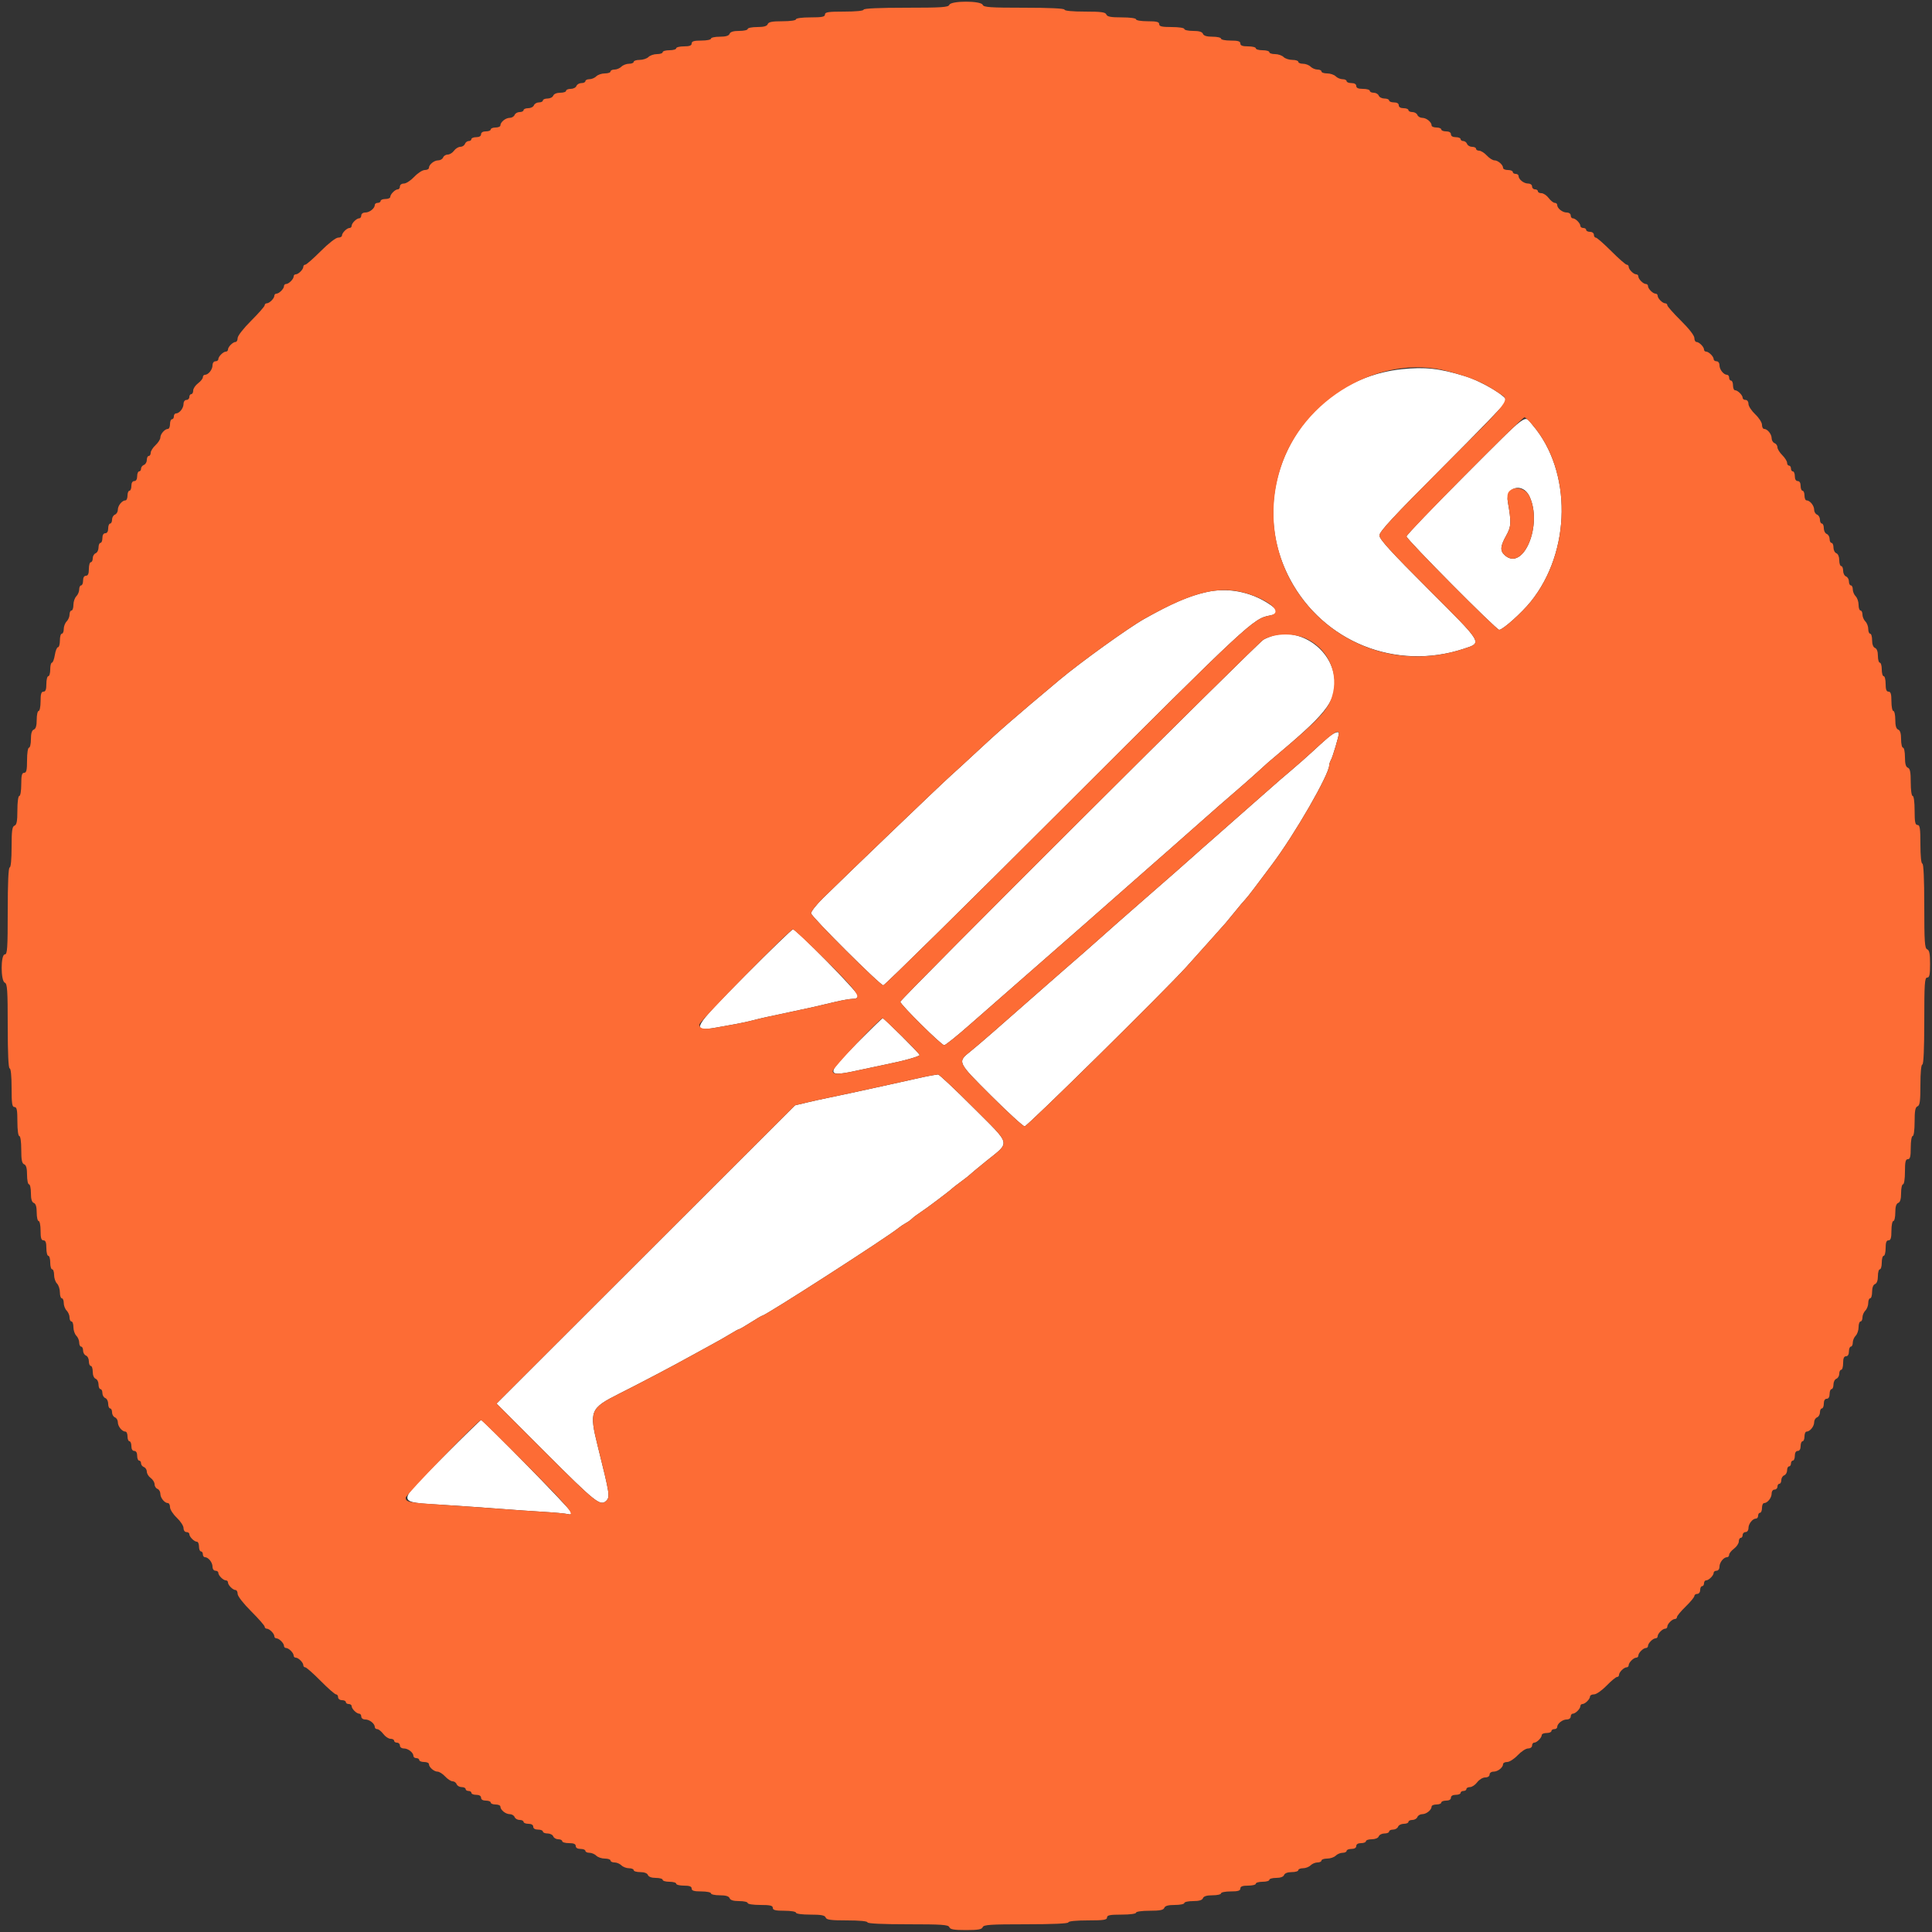 <svg id="svg" version="1.1" xmlns="http://www.w3.org/2000/svg" xmlns:xlink="http://www.w3.org/1999/xlink" width="400" height="400" viewBox="0, 0, 400,400"><rect x="0" y="0" width="400" height="400" fill="#333333" stroke="none"/><g id="svgg"><path id="path0" d="M290.200 76.439 C 269.379 78.646,257.257 101.407,267.061 119.887 C 273.971 132.913,288.973 138.946,303.003 134.340 C 306.953 133.043,307.176 133.425,295.852 122.108 C 287.861 114.122,285.600 111.640,285.600 110.853 C 285.600 110.060,288.423 107.016,298.700 96.723 C 305.905 89.507,311.853 83.362,311.917 83.066 C 312.120 82.133,306.870 78.976,303.288 77.877 C 298.018 76.261,295.004 75.930,290.200 76.439 M303.263 98.456 C 296.628 105.087,291.200 110.759,291.200 111.060 C 291.200 111.666,309.792 130.400,310.393 130.400 C 311.128 130.400,315.028 126.919,316.917 124.577 C 325.313 114.168,325.486 97.556,317.299 87.990 C 315.498 85.887,316.841 84.885,303.263 98.456 M316.632 102.700 C 319.481 108.606,315.387 118.428,311.531 114.938 C 310.540 114.041,310.611 113.093,311.834 110.903 C 312.897 108.998,312.936 108.195,312.177 103.894 C 311.635 100.824,315.259 99.853,316.632 102.700 M249.800 122.579 C 246.180 123.379,242.657 124.899,236.875 128.155 C 233.619 129.989,223.724 137.108,219.399 140.729 C 209.870 148.708,206.620 151.539,201.601 156.232 C 200.170 157.569,198.012 159.549,196.804 160.632 C 194.674 162.540,175.658 180.772,170.400 185.947 C 168.970 187.354,167.859 188.779,167.931 189.112 C 168.109 189.933,182.235 204.000,182.881 204.000 C 183.163 204.000,200.226 187.187,220.797 166.638 C 258.465 129.011,259.493 128.054,262.900 127.436 C 264.914 127.071,264.799 126.336,262.500 124.879 C 258.668 122.451,254.112 121.626,249.800 122.579 M263.800 131.551 C 263.140 131.722,262.150 132.116,261.600 132.427 C 260.327 133.145,186.400 206.853,186.400 207.404 C 186.400 207.978,194.908 216.400,195.487 216.400 C 195.748 216.400,198.156 214.465,200.839 212.100 C 203.521 209.735,207.373 206.360,209.400 204.600 C 211.426 202.840,218.105 196.991,224.242 191.603 C 234.036 183.003,236.698 180.660,238.561 179.000 C 238.808 178.780,240.448 177.342,242.205 175.804 C 243.962 174.265,245.490 172.915,245.600 172.804 C 245.710 172.692,247.240 171.342,249.000 169.804 C 250.760 168.265,252.290 166.915,252.400 166.804 C 252.510 166.692,253.860 165.521,255.400 164.203 C 256.940 162.884,258.990 161.084,259.955 160.203 C 262.469 157.907,262.353 158.008,265.200 155.607 C 275.014 147.328,276.881 144.718,276.256 140.155 C 275.459 134.342,269.335 130.112,263.800 131.551 M274.800 152.836 C 274.030 153.508,272.590 154.814,271.600 155.736 C 270.610 156.659,268.631 158.401,267.202 159.607 C 265.773 160.813,264.243 162.132,263.802 162.538 C 263.361 162.944,261.927 164.204,260.615 165.338 C 259.304 166.472,257.324 168.215,256.215 169.211 C 255.107 170.207,252.760 172.276,251.000 173.808 C 249.240 175.340,247.710 176.690,247.600 176.809 C 247.413 177.012,240.117 183.419,236.632 186.441 C 234.371 188.402,227.836 194.159,227.600 194.398 C 227.359 194.642,221.948 199.383,220.035 201.027 C 219.284 201.672,216.937 203.730,214.819 205.600 C 206.705 212.763,202.540 216.383,200.936 217.668 C 198.171 219.882,198.137 219.808,205.208 226.857 C 208.708 230.346,211.829 233.200,212.144 233.200 C 212.691 233.200,241.070 205.218,245.620 200.192 C 246.819 198.867,249.060 196.369,250.600 194.639 C 252.140 192.909,253.580 191.293,253.800 191.047 C 254.020 190.800,254.883 189.749,255.719 188.709 C 256.554 187.670,257.465 186.590,257.744 186.310 C 258.023 186.029,258.870 184.972,259.626 183.959 C 260.382 182.947,262.049 180.724,263.332 179.020 C 268.055 172.744,275.200 160.348,275.200 158.430 C 275.200 158.188,275.372 157.677,275.583 157.295 C 275.935 156.655,277.200 152.387,277.200 151.838 C 277.200 151.251,276.083 151.715,274.800 152.836 M154.300 201.952 C 143.348 212.946,142.921 213.712,148.285 212.746 C 149.558 212.517,151.429 212.180,152.443 211.998 C 153.457 211.815,154.987 211.482,155.843 211.257 C 157.472 210.828,158.900 210.510,164.200 209.396 C 167.831 208.632,169.102 208.346,172.866 207.441 C 174.332 207.088,175.997 206.800,176.566 206.800 C 177.293 206.800,177.600 206.587,177.600 206.084 C 177.600 205.363,164.867 192.394,164.173 192.407 C 163.968 192.412,159.525 196.706,154.300 201.952 M177.494 215.906 C 170.678 222.737,170.763 223.157,178.600 221.402 C 179.920 221.106,182.080 220.649,183.400 220.384 C 187.142 219.635,190.400 218.722,190.400 218.421 C 190.400 218.138,183.032 210.800,182.748 210.800 C 182.660 210.800,180.296 213.098,177.494 215.906 M192.800 222.671 C 192.250 222.761,190.630 223.103,189.200 223.433 C 187.770 223.763,185.790 224.203,184.800 224.412 C 182.952 224.802,178.638 225.744,175.800 226.378 C 174.920 226.574,173.120 226.953,171.800 227.219 C 170.480 227.485,168.320 227.961,167.000 228.276 L 164.600 228.849 133.701 259.722 L 102.802 290.596 113.098 300.898 C 123.296 311.101,124.325 311.915,125.520 310.720 C 126.327 309.913,126.254 309.437,123.775 299.484 C 121.942 292.122,122.164 291.573,128.200 288.546 C 132.400 286.439,139.688 282.612,142.276 281.155 C 143.114 280.683,145.150 279.569,146.800 278.679 C 148.450 277.789,150.471 276.642,151.292 276.130 C 152.113 275.619,152.886 275.200,153.011 275.200 C 153.136 275.200,154.223 274.570,155.427 273.800 C 156.631 273.030,157.706 272.400,157.817 272.400 C 158.464 272.400,183.806 256.088,186.068 254.215 C 186.436 253.911,187.097 253.469,187.537 253.234 C 187.977 252.998,188.577 252.567,188.869 252.276 C 189.161 251.985,189.940 251.402,190.600 250.980 C 191.731 250.258,196.767 246.463,197.200 246.006 C 197.310 245.890,198.120 245.266,199.000 244.619 C 199.880 243.972,200.690 243.336,200.800 243.207 C 200.910 243.077,202.390 241.845,204.089 240.469 C 209.259 236.281,209.496 237.306,201.507 229.307 C 197.713 225.508,194.427 222.425,194.204 222.454 C 193.982 222.484,193.350 222.582,192.800 222.671 M91.696 301.704 C 81.847 311.562,81.828 310.934,92.000 311.582 C 95.630 311.813,100.850 312.177,103.600 312.390 C 106.350 312.603,110.400 312.884,112.600 313.013 C 114.800 313.143,117.007 313.348,117.505 313.469 C 118.252 313.651,118.364 313.560,118.152 312.944 C 117.910 312.244,100.044 294.000,99.599 294.000 C 99.486 294.000,95.929 297.467,91.696 301.704 " stroke="none" fill="#ffffff" fill-rule="evenodd"></path><path id="path1" d="M196.545 1.000 C 196.350 1.508,194.972 1.600,187.557 1.600 C 181.986 1.600,178.800 1.746,178.800 2.000 C 178.800 2.240,177.200 2.400,174.800 2.400 C 171.511 2.400,170.800 2.507,170.800 3.000 C 170.800 3.480,170.200 3.600,167.800 3.600 C 166.067 3.600,164.800 3.769,164.800 4.000 C 164.800 4.229,163.596 4.400,161.987 4.400 C 159.856 4.400,159.119 4.545,158.945 5.000 C 158.783 5.420,158.128 5.600,156.757 5.600 C 155.681 5.600,154.800 5.780,154.800 6.000 C 154.800 6.220,154.009 6.400,153.043 6.400 C 151.850 6.400,151.212 6.593,151.055 7.000 C 150.898 7.411,150.255 7.600,149.013 7.600 C 148.016 7.600,147.200 7.780,147.200 8.000 C 147.200 8.220,146.300 8.400,145.200 8.400 C 143.689 8.400,143.200 8.547,143.200 9.000 C 143.200 9.433,142.756 9.600,141.600 9.600 C 140.720 9.600,140.000 9.780,140.000 10.000 C 140.000 10.220,139.370 10.400,138.600 10.400 C 137.830 10.400,137.200 10.580,137.200 10.800 C 137.200 11.020,136.673 11.200,136.029 11.200 C 135.384 11.200,134.587 11.470,134.257 11.800 C 133.927 12.130,133.104 12.400,132.429 12.400 C 131.753 12.400,131.200 12.580,131.200 12.800 C 131.200 13.020,130.763 13.200,130.229 13.200 C 129.694 13.200,128.987 13.470,128.657 13.800 C 128.327 14.130,127.684 14.400,127.229 14.400 C 126.773 14.400,126.400 14.580,126.400 14.800 C 126.400 15.020,125.873 15.200,125.229 15.200 C 124.584 15.200,123.787 15.470,123.457 15.800 C 123.127 16.130,122.484 16.400,122.029 16.400 C 121.573 16.400,121.200 16.580,121.200 16.800 C 121.200 17.020,120.834 17.200,120.387 17.200 C 119.941 17.200,119.471 17.470,119.345 17.800 C 119.218 18.130,118.684 18.400,118.157 18.400 C 117.631 18.400,117.200 18.580,117.200 18.800 C 117.200 19.020,116.654 19.200,115.987 19.200 C 115.279 19.200,114.679 19.449,114.545 19.800 C 114.418 20.130,113.884 20.400,113.357 20.400 C 112.831 20.400,112.400 20.580,112.400 20.800 C 112.400 21.020,112.034 21.200,111.587 21.200 C 111.141 21.200,110.671 21.470,110.545 21.800 C 110.418 22.130,109.884 22.400,109.357 22.400 C 108.831 22.400,108.400 22.580,108.400 22.800 C 108.400 23.020,108.034 23.200,107.587 23.200 C 107.141 23.200,106.671 23.470,106.545 23.800 C 106.418 24.130,105.961 24.400,105.529 24.400 C 104.679 24.400,103.600 25.279,103.600 25.971 C 103.600 26.207,103.150 26.400,102.600 26.400 C 102.050 26.400,101.600 26.580,101.600 26.800 C 101.600 27.020,101.150 27.200,100.600 27.200 C 99.978 27.200,99.600 27.427,99.600 27.800 C 99.600 28.173,99.222 28.400,98.600 28.400 C 98.050 28.400,97.600 28.580,97.600 28.800 C 97.600 29.020,97.349 29.200,97.043 29.200 C 96.736 29.200,96.382 29.470,96.255 29.800 C 96.129 30.130,95.699 30.400,95.301 30.400 C 94.903 30.400,94.317 30.760,94.000 31.200 C 93.683 31.640,93.097 32.000,92.699 32.000 C 92.301 32.000,91.871 32.270,91.745 32.600 C 91.618 32.930,91.161 33.200,90.729 33.200 C 89.879 33.200,88.800 34.079,88.800 34.771 C 88.800 35.007,88.416 35.200,87.947 35.200 C 87.478 35.200,86.500 35.830,85.774 36.600 C 85.048 37.370,84.082 38.000,83.627 38.000 C 83.159 38.000,82.800 38.260,82.800 38.600 C 82.800 38.930,82.607 39.200,82.371 39.200 C 81.818 39.200,80.800 40.218,80.800 40.771 C 80.800 41.007,80.350 41.200,79.800 41.200 C 79.250 41.200,78.800 41.380,78.800 41.600 C 78.800 41.820,78.530 42.000,78.200 42.000 C 77.870 42.000,77.600 42.193,77.600 42.429 C 77.600 43.134,76.514 44.000,75.629 44.000 C 75.159 44.000,74.800 44.260,74.800 44.600 C 74.800 44.930,74.607 45.200,74.371 45.200 C 73.818 45.200,72.800 46.218,72.800 46.771 C 72.800 47.007,72.607 47.200,72.371 47.200 C 71.818 47.200,70.800 48.218,70.800 48.771 C 70.800 49.007,70.439 49.200,69.997 49.200 C 69.536 49.200,68.005 50.392,66.400 52.000 C 64.863 53.540,63.424 54.800,63.203 54.800 C 62.981 54.800,62.800 54.993,62.800 55.229 C 62.800 55.782,61.782 56.800,61.229 56.800 C 60.993 56.800,60.800 56.993,60.800 57.229 C 60.800 57.782,59.782 58.800,59.229 58.800 C 58.993 58.800,58.800 58.993,58.800 59.229 C 58.800 59.782,57.782 60.800,57.229 60.800 C 56.993 60.800,56.800 60.993,56.800 61.229 C 56.800 61.782,55.782 62.800,55.229 62.800 C 54.993 62.800,54.800 62.981,54.800 63.203 C 54.800 63.424,53.540 64.863,52.000 66.400 C 50.392 68.005,49.200 69.536,49.200 69.997 C 49.200 70.439,49.007 70.800,48.771 70.800 C 48.218 70.800,47.200 71.818,47.200 72.371 C 47.200 72.607,47.007 72.800,46.771 72.800 C 46.218 72.800,45.200 73.818,45.200 74.371 C 45.200 74.607,44.930 74.800,44.600 74.800 C 44.260 74.800,44.000 75.159,44.000 75.629 C 44.000 76.514,43.134 77.600,42.429 77.600 C 42.193 77.600,42.000 77.827,42.000 78.105 C 42.000 78.383,41.550 78.948,41.000 79.361 C 40.450 79.774,40.000 80.447,40.000 80.856 C 40.000 81.265,39.820 81.600,39.600 81.600 C 39.380 81.600,39.200 81.870,39.200 82.200 C 39.200 82.530,38.930 82.800,38.600 82.800 C 38.260 82.800,38.000 83.159,38.000 83.629 C 38.000 84.514,37.134 85.600,36.429 85.600 C 36.193 85.600,36.000 85.870,36.000 86.200 C 36.000 86.530,35.820 86.800,35.600 86.800 C 35.380 86.800,35.200 87.250,35.200 87.800 C 35.200 88.350,35.007 88.800,34.771 88.800 C 34.127 88.800,33.200 89.856,33.200 90.591 C 33.200 90.947,32.750 91.655,32.200 92.165 C 31.650 92.675,31.200 93.386,31.200 93.746 C 31.200 94.106,31.020 94.400,30.800 94.400 C 30.580 94.400,30.400 94.766,30.400 95.213 C 30.400 95.659,30.130 96.129,29.800 96.255 C 29.470 96.382,29.200 96.736,29.200 97.043 C 29.200 97.349,29.020 97.600,28.800 97.600 C 28.580 97.600,28.400 98.050,28.400 98.600 C 28.400 99.222,28.173 99.600,27.800 99.600 C 27.427 99.600,27.200 99.978,27.200 100.600 C 27.200 101.150,27.020 101.600,26.800 101.600 C 26.580 101.600,26.400 102.050,26.400 102.600 C 26.400 103.150,26.207 103.600,25.971 103.600 C 25.279 103.600,24.400 104.679,24.400 105.529 C 24.400 105.961,24.130 106.418,23.800 106.545 C 23.470 106.671,23.200 107.141,23.200 107.587 C 23.200 108.034,23.020 108.400,22.800 108.400 C 22.580 108.400,22.400 108.850,22.400 109.400 C 22.400 110.022,22.173 110.400,21.800 110.400 C 21.427 110.400,21.200 110.778,21.200 111.400 C 21.200 111.950,21.020 112.400,20.800 112.400 C 20.580 112.400,20.400 112.831,20.400 113.357 C 20.400 113.884,20.130 114.418,19.800 114.545 C 19.470 114.671,19.200 115.141,19.200 115.587 C 19.200 116.034,19.020 116.400,18.800 116.400 C 18.580 116.400,18.400 117.030,18.400 117.800 C 18.400 118.778,18.219 119.200,17.800 119.200 C 17.427 119.200,17.200 119.578,17.200 120.200 C 17.200 120.750,17.020 121.200,16.800 121.200 C 16.580 121.200,16.400 121.573,16.400 122.029 C 16.400 122.484,16.130 123.127,15.800 123.457 C 15.470 123.787,15.200 124.584,15.200 125.229 C 15.200 125.873,15.020 126.400,14.800 126.400 C 14.580 126.400,14.400 126.773,14.400 127.229 C 14.400 127.684,14.130 128.327,13.800 128.657 C 13.470 128.987,13.200 129.694,13.200 130.229 C 13.200 130.763,13.020 131.200,12.800 131.200 C 12.580 131.200,12.400 131.830,12.400 132.600 C 12.400 133.370,12.222 134.000,12.005 134.000 C 11.787 134.000,11.494 134.720,11.354 135.600 C 11.213 136.480,10.941 137.200,10.749 137.200 C 10.557 137.200,10.400 137.830,10.400 138.600 C 10.400 139.370,10.220 140.000,10.000 140.000 C 9.780 140.000,9.600 140.720,9.600 141.600 C 9.600 142.756,9.433 143.200,9.000 143.200 C 8.547 143.200,8.400 143.689,8.400 145.200 C 8.400 146.300,8.220 147.200,8.000 147.200 C 7.780 147.200,7.600 148.016,7.600 149.013 C 7.600 150.255,7.411 150.898,7.000 151.055 C 6.593 151.212,6.400 151.850,6.400 153.043 C 6.400 154.009,6.220 154.800,6.000 154.800 C 5.774 154.800,5.600 155.933,5.600 157.400 C 5.600 159.444,5.472 160.000,5.000 160.000 C 4.533 160.000,4.400 160.533,4.400 162.400 C 4.400 163.733,4.222 164.800,4.000 164.800 C 3.769 164.800,3.600 166.052,3.600 167.757 C 3.600 170.017,3.458 170.769,3.000 170.945 C 2.519 171.129,2.400 172.012,2.400 175.387 C 2.400 177.929,2.241 179.600,2.000 179.600 C 1.745 179.600,1.600 182.867,1.600 188.600 C 1.600 196.333,1.516 197.600,1.000 197.600 C 0.127 197.600,0.127 203.120,1.000 203.455 C 1.508 203.650,1.600 205.028,1.600 212.443 C 1.600 218.014,1.746 221.200,2.000 221.200 C 2.240 221.200,2.400 222.800,2.400 225.200 C 2.400 228.489,2.507 229.200,3.000 229.200 C 3.480 229.200,3.600 229.800,3.600 232.200 C 3.600 233.933,3.769 235.200,4.000 235.200 C 4.229 235.200,4.400 236.404,4.400 238.013 C 4.400 240.144,4.545 240.881,5.000 241.055 C 5.420 241.217,5.600 241.872,5.600 243.243 C 5.600 244.319,5.780 245.200,6.000 245.200 C 6.220 245.200,6.400 246.016,6.400 247.013 C 6.400 248.255,6.589 248.898,7.000 249.055 C 7.407 249.212,7.600 249.850,7.600 251.043 C 7.600 252.009,7.780 252.800,8.000 252.800 C 8.220 252.800,8.400 253.700,8.400 254.800 C 8.400 256.311,8.547 256.800,9.000 256.800 C 9.433 256.800,9.600 257.244,9.600 258.400 C 9.600 259.280,9.780 260.000,10.000 260.000 C 10.220 260.000,10.400 260.630,10.400 261.400 C 10.400 262.170,10.580 262.800,10.800 262.800 C 11.020 262.800,11.200 263.327,11.200 263.971 C 11.200 264.616,11.470 265.413,11.800 265.743 C 12.130 266.073,12.400 266.896,12.400 267.571 C 12.400 268.247,12.580 268.800,12.800 268.800 C 13.020 268.800,13.200 269.237,13.200 269.771 C 13.200 270.306,13.470 271.013,13.800 271.343 C 14.130 271.673,14.400 272.316,14.400 272.771 C 14.400 273.227,14.580 273.600,14.800 273.600 C 15.020 273.600,15.200 274.127,15.200 274.771 C 15.200 275.416,15.470 276.213,15.800 276.543 C 16.130 276.873,16.400 277.516,16.400 277.971 C 16.400 278.427,16.580 278.800,16.800 278.800 C 17.020 278.800,17.200 279.166,17.200 279.613 C 17.200 280.059,17.470 280.529,17.800 280.655 C 18.130 280.782,18.400 281.316,18.400 281.843 C 18.400 282.369,18.580 282.800,18.800 282.800 C 19.020 282.800,19.200 283.346,19.200 284.013 C 19.200 284.721,19.449 285.321,19.800 285.455 C 20.130 285.582,20.400 286.116,20.400 286.643 C 20.400 287.169,20.580 287.600,20.800 287.600 C 21.020 287.600,21.200 287.966,21.200 288.413 C 21.200 288.859,21.470 289.329,21.800 289.455 C 22.130 289.582,22.400 290.116,22.400 290.643 C 22.400 291.169,22.580 291.600,22.800 291.600 C 23.020 291.600,23.200 291.966,23.200 292.413 C 23.200 292.859,23.470 293.329,23.800 293.455 C 24.130 293.582,24.400 294.039,24.400 294.471 C 24.400 295.321,25.279 296.400,25.971 296.400 C 26.207 296.400,26.400 296.850,26.400 297.400 C 26.400 297.950,26.580 298.400,26.800 298.400 C 27.020 298.400,27.200 298.850,27.200 299.400 C 27.200 300.022,27.427 300.400,27.800 300.400 C 28.173 300.400,28.400 300.778,28.400 301.400 C 28.400 301.950,28.580 302.400,28.800 302.400 C 29.020 302.400,29.200 302.651,29.200 302.957 C 29.200 303.264,29.470 303.618,29.800 303.745 C 30.130 303.871,30.400 304.301,30.400 304.699 C 30.400 305.097,30.760 305.683,31.200 306.000 C 31.640 306.317,32.000 306.903,32.000 307.301 C 32.000 307.699,32.270 308.129,32.600 308.255 C 32.930 308.382,33.200 308.839,33.200 309.271 C 33.200 310.121,34.079 311.200,34.771 311.200 C 35.007 311.200,35.200 311.584,35.200 312.053 C 35.200 312.522,35.830 313.500,36.600 314.226 C 37.370 314.952,38.000 315.918,38.000 316.373 C 38.000 316.841,38.260 317.200,38.600 317.200 C 38.930 317.200,39.200 317.393,39.200 317.629 C 39.200 318.182,40.218 319.200,40.771 319.200 C 41.007 319.200,41.200 319.650,41.200 320.200 C 41.200 320.750,41.380 321.200,41.600 321.200 C 41.820 321.200,42.000 321.470,42.000 321.800 C 42.000 322.130,42.193 322.400,42.429 322.400 C 43.134 322.400,44.000 323.486,44.000 324.371 C 44.000 324.841,44.260 325.200,44.600 325.200 C 44.930 325.200,45.200 325.393,45.200 325.629 C 45.200 326.182,46.218 327.200,46.771 327.200 C 47.007 327.200,47.200 327.393,47.200 327.629 C 47.200 328.182,48.218 329.200,48.771 329.200 C 49.007 329.200,49.200 329.561,49.200 330.003 C 49.200 330.464,50.392 331.995,52.000 333.600 C 53.540 335.137,54.800 336.576,54.800 336.797 C 54.800 337.019,54.993 337.200,55.229 337.200 C 55.782 337.200,56.800 338.218,56.800 338.771 C 56.800 339.007,56.993 339.200,57.229 339.200 C 57.782 339.200,58.800 340.218,58.800 340.771 C 58.800 341.007,58.993 341.200,59.229 341.200 C 59.782 341.200,60.800 342.218,60.800 342.771 C 60.800 343.007,60.993 343.200,61.229 343.200 C 61.782 343.200,62.800 344.218,62.800 344.771 C 62.800 345.007,62.981 345.200,63.203 345.200 C 63.424 345.200,64.851 346.460,66.373 348.000 C 67.894 349.540,69.333 350.800,69.570 350.800 C 69.806 350.800,70.000 351.070,70.000 351.400 C 70.000 351.733,70.356 352.000,70.800 352.000 C 71.240 352.000,71.600 352.180,71.600 352.400 C 71.600 352.620,71.870 352.800,72.200 352.800 C 72.530 352.800,72.800 352.993,72.800 353.229 C 72.800 353.782,73.818 354.800,74.371 354.800 C 74.607 354.800,74.800 355.070,74.800 355.400 C 74.800 355.740,75.159 356.000,75.629 356.000 C 76.514 356.000,77.600 356.866,77.600 357.571 C 77.600 357.807,77.827 358.000,78.105 358.000 C 78.383 358.000,78.948 358.450,79.361 359.000 C 79.774 359.550,80.447 360.000,80.856 360.000 C 81.265 360.000,81.600 360.180,81.600 360.400 C 81.600 360.620,81.870 360.800,82.200 360.800 C 82.530 360.800,82.800 361.070,82.800 361.400 C 82.800 361.740,83.159 362.000,83.629 362.000 C 84.514 362.000,85.600 362.866,85.600 363.571 C 85.600 363.807,85.870 364.000,86.200 364.000 C 86.530 364.000,86.800 364.180,86.800 364.400 C 86.800 364.620,87.250 364.800,87.800 364.800 C 88.350 364.800,88.800 364.993,88.800 365.229 C 88.800 365.873,89.856 366.800,90.591 366.800 C 90.947 366.800,91.655 367.250,92.165 367.800 C 92.675 368.350,93.367 368.800,93.703 368.800 C 94.039 368.800,94.418 369.070,94.545 369.400 C 94.671 369.730,95.141 370.000,95.587 370.000 C 96.034 370.000,96.400 370.180,96.400 370.400 C 96.400 370.620,96.670 370.800,97.000 370.800 C 97.330 370.800,97.600 370.980,97.600 371.200 C 97.600 371.420,98.050 371.600,98.600 371.600 C 99.222 371.600,99.600 371.827,99.600 372.200 C 99.600 372.573,99.978 372.800,100.600 372.800 C 101.150 372.800,101.600 372.980,101.600 373.200 C 101.600 373.420,102.050 373.600,102.600 373.600 C 103.150 373.600,103.600 373.793,103.600 374.029 C 103.600 374.721,104.679 375.600,105.529 375.600 C 105.961 375.600,106.418 375.870,106.545 376.200 C 106.671 376.530,107.141 376.800,107.587 376.800 C 108.034 376.800,108.400 376.980,108.400 377.200 C 108.400 377.420,108.850 377.600,109.400 377.600 C 110.022 377.600,110.400 377.827,110.400 378.200 C 110.400 378.573,110.778 378.800,111.400 378.800 C 111.950 378.800,112.400 378.980,112.400 379.200 C 112.400 379.420,112.831 379.600,113.357 379.600 C 113.884 379.600,114.418 379.870,114.545 380.200 C 114.671 380.530,115.141 380.800,115.587 380.800 C 116.034 380.800,116.400 380.980,116.400 381.200 C 116.400 381.420,117.030 381.600,117.800 381.600 C 118.778 381.600,119.200 381.781,119.200 382.200 C 119.200 382.573,119.578 382.800,120.200 382.800 C 120.750 382.800,121.200 382.980,121.200 383.200 C 121.200 383.420,121.573 383.600,122.029 383.600 C 122.484 383.600,123.127 383.870,123.457 384.200 C 123.787 384.530,124.584 384.800,125.229 384.800 C 125.873 384.800,126.400 384.980,126.400 385.200 C 126.400 385.420,126.773 385.600,127.229 385.600 C 127.684 385.600,128.327 385.870,128.657 386.200 C 128.987 386.530,129.694 386.800,130.229 386.800 C 130.763 386.800,131.200 386.980,131.200 387.200 C 131.200 387.420,131.811 387.600,132.557 387.600 C 133.395 387.600,134.003 387.830,134.145 388.200 C 134.289 388.577,134.901 388.800,135.787 388.800 C 136.564 388.800,137.200 388.980,137.200 389.200 C 137.200 389.420,137.830 389.600,138.600 389.600 C 139.370 389.600,140.000 389.780,140.000 390.000 C 140.000 390.220,140.720 390.400,141.600 390.400 C 142.756 390.400,143.200 390.567,143.200 391.000 C 143.200 391.453,143.689 391.600,145.200 391.600 C 146.300 391.600,147.200 391.780,147.200 392.000 C 147.200 392.220,148.016 392.400,149.013 392.400 C 150.255 392.400,150.898 392.589,151.055 393.000 C 151.212 393.407,151.850 393.600,153.043 393.600 C 154.009 393.600,154.800 393.780,154.800 394.000 C 154.800 394.226,155.933 394.400,157.400 394.400 C 159.444 394.400,160.000 394.528,160.000 395.000 C 160.000 395.467,160.533 395.600,162.400 395.600 C 163.733 395.600,164.800 395.778,164.800 396.000 C 164.800 396.231,166.052 396.400,167.757 396.400 C 170.017 396.400,170.769 396.542,170.945 397.000 C 171.129 397.481,172.012 397.600,175.387 397.600 C 177.929 397.600,179.600 397.759,179.600 398.000 C 179.600 398.254,182.652 398.400,187.957 398.400 C 195.017 398.400,196.350 398.493,196.545 399.000 C 196.723 399.465,197.502 399.600,200.000 399.600 C 202.498 399.600,203.277 399.465,203.455 399.000 C 203.650 398.492,205.028 398.400,212.443 398.400 C 218.014 398.400,221.200 398.254,221.200 398.000 C 221.200 397.760,222.800 397.600,225.200 397.600 C 228.489 397.600,229.200 397.493,229.200 397.000 C 229.200 396.520,229.800 396.400,232.200 396.400 C 233.933 396.400,235.200 396.231,235.200 396.000 C 235.200 395.771,236.404 395.600,238.013 395.600 C 240.144 395.600,240.881 395.455,241.055 395.000 C 241.217 394.580,241.872 394.400,243.243 394.400 C 244.319 394.400,245.200 394.220,245.200 394.000 C 245.200 393.780,246.016 393.600,247.013 393.600 C 248.255 393.600,248.898 393.411,249.055 393.000 C 249.212 392.593,249.850 392.400,251.043 392.400 C 252.009 392.400,252.800 392.220,252.800 392.000 C 252.800 391.780,253.700 391.600,254.800 391.600 C 256.311 391.600,256.800 391.453,256.800 391.000 C 256.800 390.567,257.244 390.400,258.400 390.400 C 259.280 390.400,260.000 390.220,260.000 390.000 C 260.000 389.780,260.630 389.600,261.400 389.600 C 262.170 389.600,262.800 389.420,262.800 389.200 C 262.800 388.980,263.436 388.800,264.213 388.800 C 265.099 388.800,265.711 388.577,265.855 388.200 C 265.997 387.830,266.605 387.600,267.443 387.600 C 268.189 387.600,268.800 387.420,268.800 387.200 C 268.800 386.980,269.237 386.800,269.771 386.800 C 270.306 386.800,271.013 386.530,271.343 386.200 C 271.673 385.870,272.316 385.600,272.771 385.600 C 273.227 385.600,273.600 385.420,273.600 385.200 C 273.600 384.980,274.127 384.800,274.771 384.800 C 275.416 384.800,276.213 384.530,276.543 384.200 C 276.873 383.870,277.516 383.600,277.971 383.600 C 278.427 383.600,278.800 383.420,278.800 383.200 C 278.800 382.980,279.250 382.800,279.800 382.800 C 280.422 382.800,280.800 382.573,280.800 382.200 C 280.800 381.827,281.178 381.600,281.800 381.600 C 282.350 381.600,282.800 381.420,282.800 381.200 C 282.800 380.980,283.346 380.800,284.013 380.800 C 284.721 380.800,285.321 380.551,285.455 380.200 C 285.582 379.870,286.116 379.600,286.643 379.600 C 287.169 379.600,287.600 379.420,287.600 379.200 C 287.600 378.980,287.966 378.800,288.413 378.800 C 288.859 378.800,289.329 378.530,289.455 378.200 C 289.582 377.870,290.116 377.600,290.643 377.600 C 291.169 377.600,291.600 377.420,291.600 377.200 C 291.600 376.980,291.966 376.800,292.413 376.800 C 292.859 376.800,293.329 376.530,293.455 376.200 C 293.582 375.870,294.039 375.600,294.471 375.600 C 295.321 375.600,296.400 374.721,296.400 374.029 C 296.400 373.793,296.850 373.600,297.400 373.600 C 297.950 373.600,298.400 373.420,298.400 373.200 C 298.400 372.980,298.850 372.800,299.400 372.800 C 300.022 372.800,300.400 372.573,300.400 372.200 C 300.400 371.827,300.778 371.600,301.400 371.600 C 301.950 371.600,302.400 371.420,302.400 371.200 C 302.400 370.980,302.670 370.800,303.000 370.800 C 303.330 370.800,303.600 370.620,303.600 370.400 C 303.600 370.180,303.935 370.000,304.344 370.000 C 304.753 370.000,305.426 369.550,305.839 369.000 C 306.253 368.449,306.996 368.000,307.495 368.000 C 308.033 368.000,308.400 367.757,308.400 367.400 C 308.400 367.060,308.759 366.800,309.229 366.800 C 310.114 366.800,311.200 365.934,311.200 365.229 C 311.200 364.993,311.584 364.800,312.053 364.800 C 312.522 364.800,313.500 364.170,314.226 363.400 C 314.952 362.630,315.918 362.000,316.373 362.000 C 316.841 362.000,317.200 361.740,317.200 361.400 C 317.200 361.070,317.393 360.800,317.629 360.800 C 318.182 360.800,319.200 359.782,319.200 359.229 C 319.200 358.993,319.650 358.800,320.200 358.800 C 320.750 358.800,321.200 358.620,321.200 358.400 C 321.200 358.180,321.470 358.000,321.800 358.000 C 322.130 358.000,322.400 357.807,322.400 357.571 C 322.400 356.866,323.486 356.000,324.371 356.000 C 324.841 356.000,325.200 355.740,325.200 355.400 C 325.200 355.070,325.393 354.800,325.629 354.800 C 326.182 354.800,327.200 353.782,327.200 353.229 C 327.200 352.993,327.393 352.800,327.629 352.800 C 328.182 352.800,329.200 351.782,329.200 351.229 C 329.200 350.993,329.576 350.800,330.036 350.800 C 330.500 350.800,331.648 350.001,332.621 349.000 C 333.583 348.010,334.557 347.200,334.785 347.200 C 335.013 347.200,335.200 347.007,335.200 346.771 C 335.200 346.218,336.218 345.200,336.771 345.200 C 337.007 345.200,337.200 345.007,337.200 344.771 C 337.200 344.218,338.218 343.200,338.771 343.200 C 339.007 343.200,339.200 343.007,339.200 342.771 C 339.200 342.218,340.218 341.200,340.771 341.200 C 341.007 341.200,341.200 341.007,341.200 340.771 C 341.200 340.218,342.218 339.200,342.771 339.200 C 343.007 339.200,343.200 339.007,343.200 338.771 C 343.200 338.218,344.218 337.200,344.771 337.200 C 345.007 337.200,345.200 337.007,345.200 336.771 C 345.200 336.218,346.218 335.200,346.771 335.200 C 347.007 335.200,347.200 335.013,347.200 334.785 C 347.200 334.557,348.010 333.583,349.000 332.621 C 349.990 331.659,350.800 330.675,350.800 330.436 C 350.800 330.196,351.070 330.000,351.400 330.000 C 351.733 330.000,352.000 329.644,352.000 329.200 C 352.000 328.760,352.180 328.400,352.400 328.400 C 352.620 328.400,352.800 328.130,352.800 327.800 C 352.800 327.470,352.993 327.200,353.229 327.200 C 353.782 327.200,354.800 326.182,354.800 325.629 C 354.800 325.393,355.070 325.200,355.400 325.200 C 355.740 325.200,356.000 324.841,356.000 324.371 C 356.000 323.486,356.866 322.400,357.571 322.400 C 357.807 322.400,358.000 322.173,358.000 321.895 C 358.000 321.617,358.450 321.052,359.000 320.639 C 359.550 320.226,360.000 319.553,360.000 319.144 C 360.000 318.735,360.180 318.400,360.400 318.400 C 360.620 318.400,360.800 318.130,360.800 317.800 C 360.800 317.470,361.070 317.200,361.400 317.200 C 361.740 317.200,362.000 316.841,362.000 316.371 C 362.000 315.486,362.866 314.400,363.571 314.400 C 363.807 314.400,364.000 314.130,364.000 313.800 C 364.000 313.470,364.180 313.200,364.400 313.200 C 364.620 313.200,364.800 312.750,364.800 312.200 C 364.800 311.650,364.993 311.200,365.229 311.200 C 365.934 311.200,366.800 310.114,366.800 309.229 C 366.800 308.759,367.060 308.400,367.400 308.400 C 367.730 308.400,368.000 308.130,368.000 307.800 C 368.000 307.470,368.180 307.200,368.400 307.200 C 368.620 307.200,368.800 306.859,368.800 306.443 C 368.800 306.026,369.070 305.582,369.400 305.455 C 369.730 305.329,370.000 304.859,370.000 304.413 C 370.000 303.966,370.180 303.600,370.400 303.600 C 370.620 303.600,370.800 303.330,370.800 303.000 C 370.800 302.670,370.980 302.400,371.200 302.400 C 371.420 302.400,371.600 301.950,371.600 301.400 C 371.600 300.778,371.827 300.400,372.200 300.400 C 372.573 300.400,372.800 300.022,372.800 299.400 C 372.800 298.850,372.980 298.400,373.200 298.400 C 373.420 298.400,373.600 297.950,373.600 297.400 C 373.600 296.850,373.793 296.400,374.029 296.400 C 374.721 296.400,375.600 295.321,375.600 294.471 C 375.600 294.039,375.870 293.582,376.200 293.455 C 376.530 293.329,376.800 292.859,376.800 292.413 C 376.800 291.966,376.980 291.600,377.200 291.600 C 377.420 291.600,377.600 291.150,377.600 290.600 C 377.600 289.978,377.827 289.600,378.200 289.600 C 378.573 289.600,378.800 289.222,378.800 288.600 C 378.800 288.050,378.980 287.600,379.200 287.600 C 379.420 287.600,379.600 287.169,379.600 286.643 C 379.600 286.116,379.870 285.582,380.200 285.455 C 380.530 285.329,380.800 284.859,380.800 284.413 C 380.800 283.966,380.980 283.600,381.200 283.600 C 381.420 283.600,381.600 282.970,381.600 282.200 C 381.600 281.222,381.781 280.800,382.200 280.800 C 382.573 280.800,382.800 280.422,382.800 279.800 C 382.800 279.250,382.980 278.800,383.200 278.800 C 383.420 278.800,383.600 278.427,383.600 277.971 C 383.600 277.516,383.870 276.873,384.200 276.543 C 384.530 276.213,384.800 275.416,384.800 274.771 C 384.800 274.127,384.980 273.600,385.200 273.600 C 385.420 273.600,385.600 273.227,385.600 272.771 C 385.600 272.316,385.870 271.673,386.200 271.343 C 386.530 271.013,386.800 270.306,386.800 269.771 C 386.800 269.237,386.980 268.800,387.200 268.800 C 387.420 268.800,387.600 268.189,387.600 267.443 C 387.600 266.605,387.830 265.997,388.200 265.855 C 388.577 265.711,388.800 265.099,388.800 264.213 C 388.800 263.436,388.980 262.800,389.200 262.800 C 389.420 262.800,389.600 262.170,389.600 261.400 C 389.600 260.630,389.780 260.000,390.000 260.000 C 390.220 260.000,390.400 259.280,390.400 258.400 C 390.400 257.244,390.567 256.800,391.000 256.800 C 391.453 256.800,391.600 256.311,391.600 254.800 C 391.600 253.700,391.780 252.800,392.000 252.800 C 392.220 252.800,392.400 252.009,392.400 251.043 C 392.400 249.850,392.593 249.212,393.000 249.055 C 393.411 248.898,393.600 248.255,393.600 247.013 C 393.600 246.016,393.780 245.200,394.000 245.200 C 394.226 245.200,394.400 244.067,394.400 242.600 C 394.400 240.556,394.528 240.000,395.000 240.000 C 395.467 240.000,395.600 239.467,395.600 237.600 C 395.600 236.267,395.778 235.200,396.000 235.200 C 396.231 235.200,396.400 233.948,396.400 232.243 C 396.400 229.983,396.542 229.231,397.000 229.055 C 397.481 228.871,397.600 227.988,397.600 224.613 C 397.600 222.071,397.759 220.400,398.000 220.400 C 398.255 220.400,398.400 217.133,398.400 211.400 C 398.400 203.667,398.484 202.400,399.000 202.400 C 399.476 202.400,399.600 201.821,399.600 199.587 C 399.600 197.456,399.455 196.719,399.000 196.545 C 398.492 196.350,398.400 194.972,398.400 187.557 C 398.400 181.986,398.254 178.800,398.000 178.800 C 397.760 178.800,397.600 177.200,397.600 174.800 C 397.600 171.511,397.493 170.800,397.000 170.800 C 396.520 170.800,396.400 170.200,396.400 167.800 C 396.400 166.067,396.231 164.800,396.000 164.800 C 395.771 164.800,395.600 163.596,395.600 161.987 C 395.600 159.856,395.455 159.119,395.000 158.945 C 394.580 158.783,394.400 158.128,394.400 156.757 C 394.400 155.681,394.220 154.800,394.000 154.800 C 393.780 154.800,393.600 154.009,393.600 153.043 C 393.600 151.850,393.407 151.212,393.000 151.055 C 392.589 150.898,392.400 150.255,392.400 149.013 C 392.400 148.016,392.220 147.200,392.000 147.200 C 391.780 147.200,391.600 146.300,391.600 145.200 C 391.600 143.689,391.453 143.200,391.000 143.200 C 390.567 143.200,390.400 142.756,390.400 141.600 C 390.400 140.720,390.220 140.000,390.000 140.000 C 389.780 140.000,389.600 139.370,389.600 138.600 C 389.600 137.830,389.420 137.200,389.200 137.200 C 388.980 137.200,388.800 136.564,388.800 135.787 C 388.800 134.901,388.577 134.289,388.200 134.145 C 387.830 134.003,387.600 133.395,387.600 132.557 C 387.600 131.811,387.420 131.200,387.200 131.200 C 386.980 131.200,386.800 130.763,386.800 130.229 C 386.800 129.694,386.530 128.987,386.200 128.657 C 385.870 128.327,385.600 127.684,385.600 127.229 C 385.600 126.773,385.420 126.400,385.200 126.400 C 384.980 126.400,384.800 125.873,384.800 125.229 C 384.800 124.584,384.530 123.787,384.200 123.457 C 383.870 123.127,383.600 122.484,383.600 122.029 C 383.600 121.573,383.420 121.200,383.200 121.200 C 382.980 121.200,382.800 120.834,382.800 120.387 C 382.800 119.941,382.530 119.471,382.200 119.345 C 381.870 119.218,381.600 118.684,381.600 118.157 C 381.600 117.631,381.420 117.200,381.200 117.200 C 380.980 117.200,380.800 116.654,380.800 115.987 C 380.800 115.279,380.551 114.679,380.200 114.545 C 379.870 114.418,379.600 113.884,379.600 113.357 C 379.600 112.831,379.420 112.400,379.200 112.400 C 378.980 112.400,378.800 112.034,378.800 111.587 C 378.800 111.141,378.530 110.671,378.200 110.545 C 377.870 110.418,377.600 109.884,377.600 109.357 C 377.600 108.831,377.420 108.400,377.200 108.400 C 376.980 108.400,376.800 108.034,376.800 107.587 C 376.800 107.141,376.530 106.671,376.200 106.545 C 375.870 106.418,375.600 105.961,375.600 105.529 C 375.600 104.679,374.721 103.600,374.029 103.600 C 373.793 103.600,373.600 103.150,373.600 102.600 C 373.600 102.050,373.420 101.600,373.200 101.600 C 372.980 101.600,372.800 101.150,372.800 100.600 C 372.800 99.978,372.573 99.600,372.200 99.600 C 371.827 99.600,371.600 99.222,371.600 98.600 C 371.600 98.050,371.420 97.600,371.200 97.600 C 370.980 97.600,370.800 97.330,370.800 97.000 C 370.800 96.670,370.620 96.400,370.400 96.400 C 370.180 96.400,370.000 96.138,370.000 95.818 C 370.000 95.498,369.550 94.786,369.000 94.236 C 368.450 93.686,368.000 92.953,368.000 92.606 C 368.000 92.259,367.730 91.871,367.400 91.745 C 367.070 91.618,366.800 91.161,366.800 90.729 C 366.800 89.879,365.921 88.800,365.229 88.800 C 364.993 88.800,364.800 88.416,364.800 87.947 C 364.800 87.478,364.170 86.500,363.400 85.774 C 362.630 85.048,362.000 84.082,362.000 83.627 C 362.000 83.159,361.740 82.800,361.400 82.800 C 361.070 82.800,360.800 82.607,360.800 82.371 C 360.800 81.818,359.782 80.800,359.229 80.800 C 358.993 80.800,358.800 80.350,358.800 79.800 C 358.800 79.250,358.620 78.800,358.400 78.800 C 358.180 78.800,358.000 78.530,358.000 78.200 C 358.000 77.870,357.807 77.600,357.571 77.600 C 356.866 77.600,356.000 76.514,356.000 75.629 C 356.000 75.159,355.740 74.800,355.400 74.800 C 355.070 74.800,354.800 74.607,354.800 74.371 C 354.800 73.818,353.782 72.800,353.229 72.800 C 352.993 72.800,352.800 72.607,352.800 72.371 C 352.800 71.818,351.782 70.800,351.229 70.800 C 350.993 70.800,350.800 70.426,350.800 69.970 C 350.800 69.472,349.679 68.031,348.000 66.373 C 346.460 64.851,345.200 63.424,345.200 63.203 C 345.200 62.981,345.007 62.800,344.771 62.800 C 344.218 62.800,343.200 61.782,343.200 61.229 C 343.200 60.993,343.007 60.800,342.771 60.800 C 342.218 60.800,341.200 59.782,341.200 59.229 C 341.200 58.993,341.007 58.800,340.771 58.800 C 340.218 58.800,339.200 57.782,339.200 57.229 C 339.200 56.993,339.007 56.800,338.771 56.800 C 338.218 56.800,337.200 55.782,337.200 55.229 C 337.200 54.993,337.019 54.800,336.797 54.800 C 336.576 54.800,335.137 53.540,333.600 52.000 C 332.063 50.460,330.624 49.200,330.403 49.200 C 330.181 49.200,330.000 48.930,330.000 48.600 C 330.000 48.267,329.644 48.000,329.200 48.000 C 328.760 48.000,328.400 47.820,328.400 47.600 C 328.400 47.380,328.130 47.200,327.800 47.200 C 327.470 47.200,327.200 47.007,327.200 46.771 C 327.200 46.218,326.182 45.200,325.629 45.200 C 325.393 45.200,325.200 44.930,325.200 44.600 C 325.200 44.260,324.841 44.000,324.371 44.000 C 323.486 44.000,322.400 43.134,322.400 42.429 C 322.400 42.193,322.173 42.000,321.895 42.000 C 321.617 42.000,321.052 41.550,320.639 41.000 C 320.226 40.450,319.553 40.000,319.144 40.000 C 318.735 40.000,318.400 39.820,318.400 39.600 C 318.400 39.380,318.130 39.200,317.800 39.200 C 317.470 39.200,317.200 38.930,317.200 38.600 C 317.200 38.260,316.841 38.000,316.371 38.000 C 315.486 38.000,314.400 37.134,314.400 36.429 C 314.400 36.193,314.130 36.000,313.800 36.000 C 313.470 36.000,313.200 35.820,313.200 35.600 C 313.200 35.380,312.750 35.200,312.200 35.200 C 311.650 35.200,311.200 35.007,311.200 34.771 C 311.200 34.127,310.144 33.200,309.409 33.200 C 309.053 33.200,308.345 32.750,307.835 32.200 C 307.325 31.650,306.614 31.200,306.254 31.200 C 305.894 31.200,305.600 31.020,305.600 30.800 C 305.600 30.580,305.234 30.400,304.787 30.400 C 304.341 30.400,303.871 30.130,303.745 29.800 C 303.618 29.470,303.264 29.200,302.957 29.200 C 302.651 29.200,302.400 29.020,302.400 28.800 C 302.400 28.580,301.950 28.400,301.400 28.400 C 300.778 28.400,300.400 28.173,300.400 27.800 C 300.400 27.427,300.022 27.200,299.400 27.200 C 298.850 27.200,298.400 27.020,298.400 26.800 C 298.400 26.580,297.950 26.400,297.400 26.400 C 296.850 26.400,296.400 26.207,296.400 25.971 C 296.400 25.279,295.321 24.400,294.471 24.400 C 294.039 24.400,293.582 24.130,293.455 23.800 C 293.329 23.470,292.859 23.200,292.413 23.200 C 291.966 23.200,291.600 23.020,291.600 22.800 C 291.600 22.580,291.150 22.400,290.600 22.400 C 289.978 22.400,289.600 22.173,289.600 21.800 C 289.600 21.427,289.222 21.200,288.600 21.200 C 288.050 21.200,287.600 21.020,287.600 20.800 C 287.600 20.580,287.169 20.400,286.643 20.400 C 286.116 20.400,285.582 20.130,285.455 19.800 C 285.329 19.470,284.859 19.200,284.413 19.200 C 283.966 19.200,283.600 19.020,283.600 18.800 C 283.600 18.580,282.970 18.400,282.200 18.400 C 281.222 18.400,280.800 18.219,280.800 17.800 C 280.800 17.427,280.422 17.200,279.800 17.200 C 279.250 17.200,278.800 17.020,278.800 16.800 C 278.800 16.580,278.427 16.400,277.971 16.400 C 277.516 16.400,276.873 16.130,276.543 15.800 C 276.213 15.470,275.416 15.200,274.771 15.200 C 274.127 15.200,273.600 15.020,273.600 14.800 C 273.600 14.580,273.227 14.400,272.771 14.400 C 272.316 14.400,271.673 14.130,271.343 13.800 C 271.013 13.470,270.306 13.200,269.771 13.200 C 269.237 13.200,268.800 13.020,268.800 12.800 C 268.800 12.580,268.247 12.400,267.571 12.400 C 266.896 12.400,266.073 12.130,265.743 11.800 C 265.413 11.470,264.616 11.200,263.971 11.200 C 263.327 11.200,262.800 11.020,262.800 10.800 C 262.800 10.580,262.170 10.400,261.400 10.400 C 260.630 10.400,260.000 10.220,260.000 10.000 C 260.000 9.780,259.280 9.600,258.400 9.600 C 257.244 9.600,256.800 9.433,256.800 9.000 C 256.800 8.547,256.311 8.400,254.800 8.400 C 253.700 8.400,252.800 8.220,252.800 8.000 C 252.800 7.780,252.009 7.600,251.043 7.600 C 249.850 7.600,249.212 7.407,249.055 7.000 C 248.898 6.589,248.255 6.400,247.013 6.400 C 246.016 6.400,245.200 6.220,245.200 6.000 C 245.200 5.774,244.067 5.600,242.600 5.600 C 240.556 5.600,240.000 5.472,240.000 5.000 C 240.000 4.533,239.467 4.400,237.600 4.400 C 236.267 4.400,235.200 4.222,235.200 4.000 C 235.200 3.769,233.948 3.600,232.243 3.600 C 229.983 3.600,229.231 3.458,229.055 3.000 C 228.871 2.519,227.988 2.400,224.613 2.400 C 222.071 2.400,220.400 2.241,220.400 2.000 C 220.400 1.746,217.348 1.600,212.043 1.600 C 204.983 1.600,203.650 1.507,203.455 1.000 C 203.121 0.129,196.879 0.129,196.545 1.000 M299.800 76.869 C 304.815 78.213,307.015 79.156,310.317 81.375 C 312.661 82.951,313.318 82.083,298.700 96.723 C 288.423 107.016,285.600 110.060,285.600 110.853 C 285.600 111.640,287.861 114.122,295.852 122.108 C 307.176 133.425,306.953 133.043,303.003 134.340 C 279.710 141.987,257.779 120.384,265.096 97.000 C 269.624 82.532,285.836 73.128,299.800 76.869 M317.299 87.990 C 325.486 97.556,325.313 114.168,316.917 124.577 C 315.028 126.919,311.128 130.400,310.393 130.400 C 309.792 130.400,291.200 111.666,291.200 111.060 C 291.200 110.500,315.077 86.400,315.632 86.400 C 315.800 86.400,316.550 87.115,317.299 87.990 M312.405 101.794 C 312.087 102.177,312.006 102.925,312.177 103.894 C 312.936 108.195,312.897 108.998,311.834 110.903 C 310.611 113.093,310.540 114.041,311.531 114.938 C 315.387 118.428,319.481 108.606,316.632 102.700 C 315.832 101.041,313.453 100.532,312.405 101.794 M258.654 123.027 C 263.365 124.597,265.623 126.942,262.900 127.436 C 259.493 128.054,258.465 129.011,220.797 166.638 C 200.226 187.187,183.163 204.000,182.881 204.000 C 182.235 204.000,168.109 189.933,167.931 189.112 C 167.859 188.779,168.970 187.354,170.400 185.947 C 175.658 180.772,194.674 162.540,196.804 160.632 C 198.012 159.549,200.170 157.569,201.601 156.232 C 206.620 151.539,209.870 148.708,219.399 140.729 C 223.724 137.108,233.619 129.989,236.875 128.155 C 247.162 122.362,252.728 121.052,258.654 123.027 M270.767 132.383 C 275.124 134.606,277.230 139.596,275.771 144.237 C 274.909 146.976,273.010 149.018,265.200 155.607 C 262.353 158.008,262.469 157.907,259.955 160.203 C 258.990 161.084,256.940 162.884,255.400 164.203 C 253.860 165.521,252.510 166.692,252.400 166.804 C 252.290 166.915,250.760 168.265,249.000 169.804 C 247.240 171.342,245.710 172.692,245.600 172.804 C 245.490 172.915,243.962 174.265,242.205 175.804 C 240.448 177.342,238.808 178.780,238.561 179.000 C 236.698 180.660,234.036 183.003,224.242 191.603 C 218.105 196.991,211.426 202.840,209.400 204.600 C 207.373 206.360,203.521 209.735,200.839 212.100 C 198.156 214.465,195.748 216.400,195.487 216.400 C 194.908 216.400,186.400 207.978,186.400 207.404 C 186.400 206.853,260.327 133.145,261.600 132.427 C 264.068 131.034,268.084 131.015,270.767 132.383 M277.200 151.838 C 277.200 152.387,275.935 156.655,275.583 157.295 C 275.372 157.677,275.200 158.188,275.200 158.430 C 275.200 160.348,268.055 172.744,263.332 179.020 C 262.049 180.724,260.382 182.947,259.626 183.959 C 258.870 184.972,258.023 186.029,257.744 186.310 C 257.465 186.590,256.554 187.670,255.719 188.709 C 254.883 189.749,254.020 190.800,253.800 191.047 C 253.580 191.293,252.140 192.909,250.600 194.639 C 249.060 196.369,246.819 198.867,245.620 200.192 C 241.070 205.218,212.691 233.200,212.144 233.200 C 211.829 233.200,208.708 230.346,205.208 226.857 C 198.137 219.808,198.171 219.882,200.936 217.668 C 202.540 216.383,206.705 212.763,214.819 205.600 C 216.937 203.730,219.284 201.672,220.035 201.027 C 221.948 199.383,227.359 194.642,227.600 194.398 C 227.836 194.159,234.371 188.402,236.632 186.441 C 240.117 183.419,247.413 177.012,247.600 176.809 C 247.710 176.690,249.240 175.340,251.000 173.808 C 252.760 172.276,255.107 170.207,256.215 169.211 C 257.324 168.215,259.304 166.472,260.615 165.338 C 261.927 164.204,263.361 162.944,263.802 162.538 C 264.243 162.132,265.773 160.813,267.202 159.607 C 268.631 158.401,270.610 156.659,271.600 155.736 C 275.711 151.906,277.200 150.869,277.200 151.838 M171.073 198.884 C 177.587 205.355,178.589 206.800,176.566 206.800 C 175.997 206.800,174.332 207.088,172.866 207.441 C 169.102 208.346,167.831 208.632,164.200 209.396 C 158.900 210.510,157.472 210.828,155.843 211.257 C 154.987 211.482,153.457 211.815,152.443 211.998 C 151.429 212.180,149.558 212.517,148.285 212.746 C 145.736 213.205,144.800 213.032,144.800 212.101 C 144.800 211.458,163.527 192.420,164.173 192.407 C 164.378 192.403,167.483 195.318,171.073 198.884 M186.654 214.474 C 188.714 216.494,190.400 218.270,190.400 218.421 C 190.400 218.722,187.142 219.635,183.400 220.384 C 182.080 220.649,179.920 221.106,178.600 221.402 C 173.695 222.500,172.400 222.573,172.400 221.751 C 172.400 221.152,182.182 210.800,182.748 210.800 C 182.836 210.800,184.594 212.453,186.654 214.474 M201.507 229.307 C 209.496 237.306,209.259 236.281,204.089 240.469 C 202.390 241.845,200.910 243.077,200.800 243.207 C 200.690 243.336,199.880 243.972,199.000 244.619 C 198.120 245.266,197.310 245.890,197.200 246.006 C 196.767 246.463,191.731 250.258,190.600 250.980 C 189.940 251.402,189.161 251.985,188.869 252.276 C 188.577 252.567,187.977 252.998,187.537 253.234 C 187.097 253.469,186.436 253.911,186.068 254.215 C 183.806 256.088,158.464 272.400,157.817 272.400 C 157.706 272.400,156.631 273.030,155.427 273.800 C 154.223 274.570,153.136 275.200,153.011 275.200 C 152.886 275.200,152.113 275.619,151.292 276.130 C 150.471 276.642,148.450 277.789,146.800 278.679 C 145.150 279.569,143.114 280.683,142.276 281.155 C 139.688 282.612,132.400 286.439,128.200 288.546 C 122.164 291.573,121.942 292.122,123.775 299.484 C 126.254 309.437,126.327 309.913,125.520 310.720 C 124.325 311.915,123.296 311.101,113.098 300.898 L 102.802 290.596 133.701 259.722 L 164.600 228.849 167.000 228.276 C 168.320 227.961,170.480 227.485,171.800 227.219 C 173.120 226.953,174.920 226.574,175.800 226.378 C 178.638 225.744,182.952 224.802,184.800 224.412 C 185.790 224.203,187.770 223.763,189.200 223.433 C 191.505 222.902,192.879 222.633,194.204 222.454 C 194.427 222.425,197.713 225.508,201.507 229.307 M108.851 303.100 C 117.868 312.173,119.317 313.910,117.505 313.469 C 117.007 313.348,114.800 313.143,112.600 313.013 C 110.400 312.884,106.350 312.603,103.600 312.390 C 100.850 312.177,95.630 311.813,92.000 311.582 C 84.528 311.106,84.000 311.007,84.000 310.077 C 84.000 309.499,99.038 294.000,99.599 294.000 C 99.713 294.000,103.876 298.095,108.851 303.100 " stroke="none" fill="#fd6c35" fill-rule="evenodd"></path></g></svg>